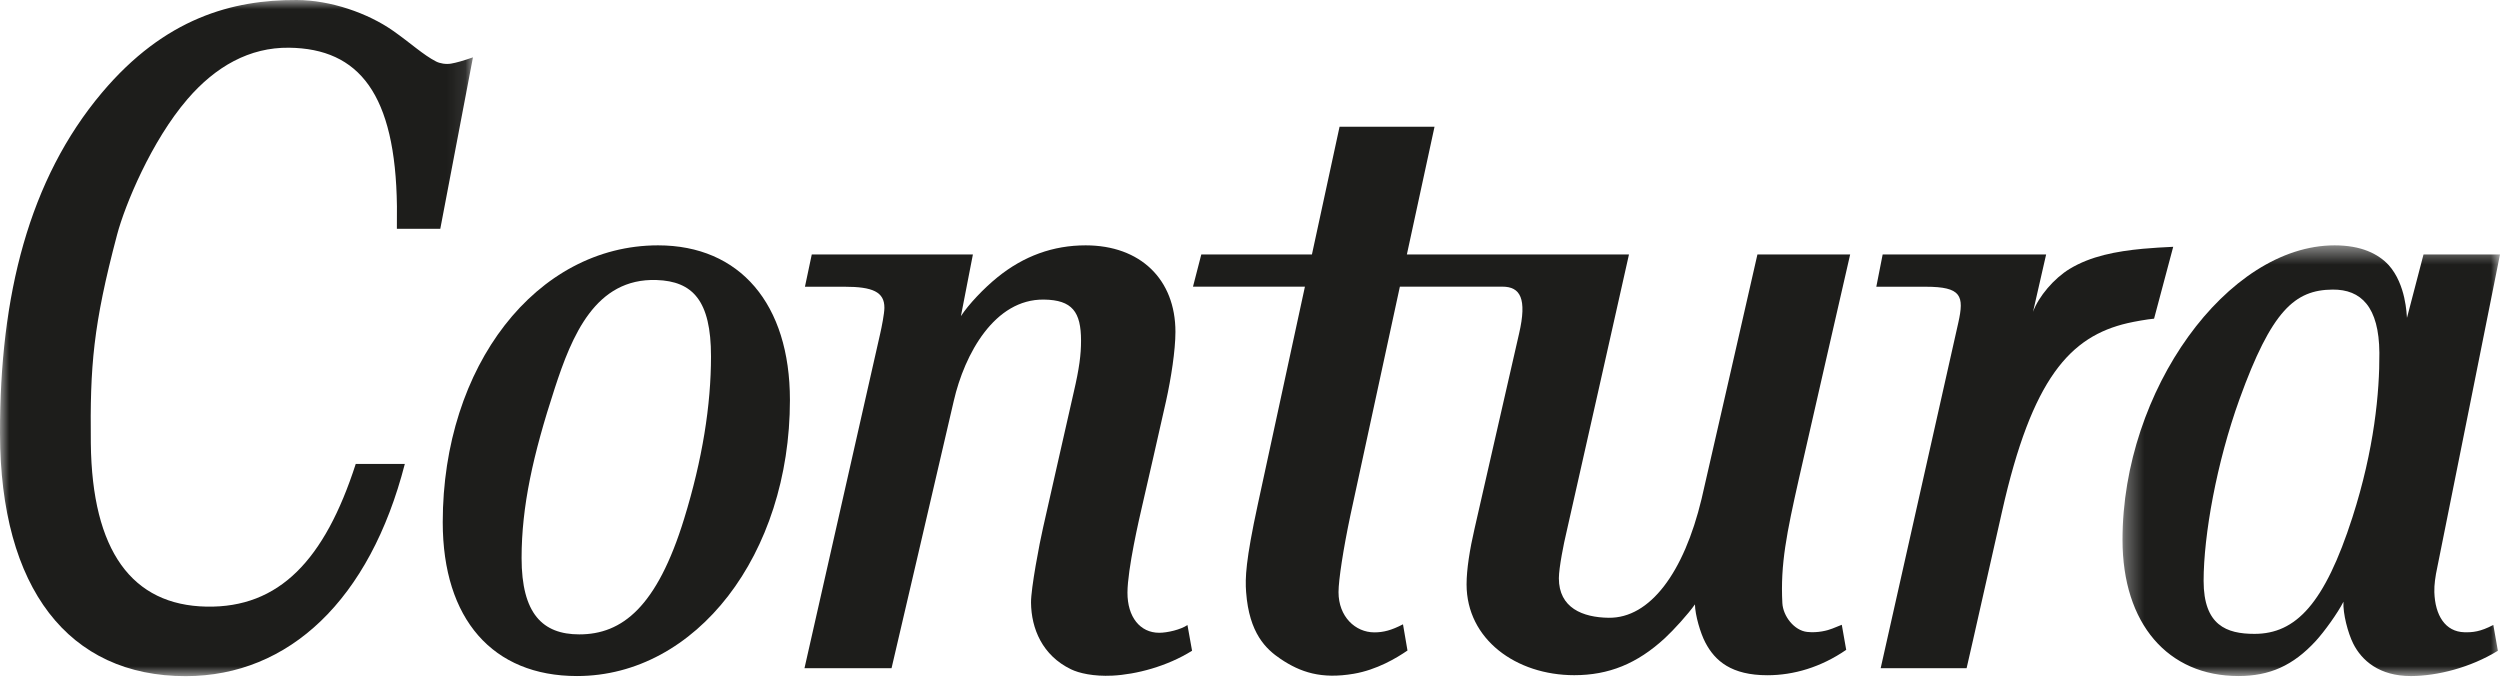 <svg viewBox="0 0 137 38" fill="none" xmlns="http://www.w3.org/2000/svg">
<path fill-rule="evenodd" clip-rule="evenodd" d="M37.491 28.427C38.493 25.174 38.963 22.207 38.963 19.526C38.963 16.464 37.956 15.412 35.981 15.345C32.618 15.23 31.335 18.415 30.4 21.278C29.201 24.949 28.585 27.753 28.583 30.576C28.582 33.638 29.741 34.763 31.743 34.764C34.095 34.766 36.003 33.261 37.491 28.427ZM31.619 37.047C27.004 37.047 24.262 33.931 24.262 28.618C24.262 20.052 29.397 13.445 36.06 13.445C40.545 13.445 43.288 16.655 43.288 21.92C43.288 30.391 38.15 37.047 31.619 37.047Z" fill="#1D1D1B"/>
<mask id="mask0_163_53950" style="mask-type:luminance" maskUnits="userSpaceOnUse" x="0" y="0" width="26" height="38">
<path fill-rule="evenodd" clip-rule="evenodd" d="M0 0H25.918V37.053H0V0Z" fill="white"/>
</mask>
<g mask="url(#mask0_163_53950)">
<path fill-rule="evenodd" clip-rule="evenodd" d="M11.316 33.243C15.3 33.319 17.795 30.688 19.494 25.425H22.184C20.268 32.871 15.837 37.047 10.183 37.053C3.756 37.061 0.015 32.245 -9.77966e-05 23.749C-0.014 16.199 1.589 9.828 5.58 5.087C9.04 0.977 12.751 -0.013 16.261 0C18.113 0.007 20.156 0.718 21.533 1.682C22.499 2.358 23.188 3.006 23.898 3.37C24.111 3.479 24.437 3.534 24.719 3.486C25 3.438 25.389 3.33 25.918 3.142L24.128 12.538H21.749C21.755 12.227 21.755 11.617 21.752 11.308C21.676 5.157 19.685 2.665 15.845 2.615C13.673 2.587 11.812 3.644 10.274 5.431C8.294 7.729 6.847 11.236 6.416 12.862C5.096 17.849 4.931 20.075 4.977 24.283C5.04 30.206 7.243 33.166 11.316 33.243Z" fill="#1D1D1B"/>
</g>
<mask id="mask1_163_53950" style="mask-type:luminance" maskUnits="userSpaceOnUse" x="116" y="13" width="21" height="25">
<path fill-rule="evenodd" clip-rule="evenodd" d="M116.313 13.445H137V37.048H116.313V13.445Z" fill="white"/>
</mask>
<g mask="url(#mask1_163_53950)">
<path fill-rule="evenodd" clip-rule="evenodd" d="M127.936 13.445C122.06 13.445 116.313 21.394 116.313 29.578C116.313 34.176 118.795 37.047 122.668 37.047C124.371 37.047 125.657 36.478 126.897 35.133C127.365 34.625 128.108 33.595 128.421 32.976C128.387 33.625 128.665 34.688 128.957 35.27C129.416 36.187 130.382 37.054 132.129 37.048C133.555 37.043 135.374 36.59 136.884 35.661L136.634 34.247C135.921 34.621 135.5 34.659 135.046 34.647C134.005 34.619 133.442 33.731 133.402 32.449C133.39 32.05 133.456 31.585 133.565 31.081C133.673 30.577 137 13.943 137 13.943H132.809L131.902 17.418C131.881 17.251 131.856 15.598 130.9 14.527C130.32 13.904 129.392 13.445 127.936 13.445ZM127.828 15.869C129.383 15.857 130.372 16.809 130.39 19.337C130.404 21.484 130.114 24.617 128.912 28.353C127.386 33.093 125.809 34.736 123.544 34.736C122.019 34.736 120.758 34.273 120.758 31.832C120.758 29.343 121.464 25.365 122.725 21.873C124.485 17.004 125.76 15.886 127.828 15.869Z" fill="#1D1D1B"/>
</g>
<path fill-rule="evenodd" clip-rule="evenodd" d="M61.785 32.473C61.78 33.81 62.477 34.676 63.523 34.676C63.978 34.676 64.697 34.505 65.073 34.253L65.325 35.661C63.954 36.519 62.264 36.96 60.956 37.025C59.919 37.075 59.125 36.887 58.693 36.678C57.123 35.921 56.514 34.451 56.5 33.023C56.493 32.251 56.966 29.751 57.161 28.913C57.356 28.075 58.514 22.892 58.84 21.496C59.145 20.188 59.241 19.438 59.241 18.671C59.241 17.092 58.761 16.437 57.206 16.417C54.5 16.381 52.857 19.402 52.267 21.968C51.677 24.533 48.857 36.616 48.857 36.616H44.086C44.086 36.616 48.155 18.629 48.235 18.281C48.315 17.933 48.462 17.19 48.465 16.869C48.471 15.993 47.811 15.713 46.29 15.713H44.111L44.485 13.943H53.315L52.658 17.323C53.081 16.678 53.91 15.802 54.662 15.194C56.105 14.027 57.712 13.445 59.493 13.445C62.497 13.445 64.414 15.313 64.414 18.185C64.414 19.191 64.176 20.727 63.901 21.97C63.626 23.212 62.743 27.072 62.588 27.736C62.433 28.401 61.79 31.181 61.785 32.473Z" fill="#1D1D1B"/>
<path fill-rule="evenodd" clip-rule="evenodd" d="M116.601 17.706C116.963 17.622 117.671 17.495 118.043 17.463L119.092 13.525C118.676 13.54 117.856 13.592 117.436 13.632C115.954 13.773 114.572 14.034 113.414 14.737C112.558 15.257 111.711 16.252 111.41 17.089L112.128 13.944H103.17L102.822 15.713H105.523C107.495 15.713 107.644 16.211 107.315 17.685L103.061 36.617H107.77C107.77 36.617 108.068 35.344 109.712 28.031C111.355 20.718 113.449 18.434 116.601 17.706Z" fill="#1D1D1B"/>
<path fill-rule="evenodd" clip-rule="evenodd" d="M96.854 37.003C98.287 37.003 99.785 36.566 101.172 35.611L100.93 34.238C100.93 34.238 100.687 34.337 100.415 34.445C100.144 34.553 99.621 34.692 99.033 34.63C98.324 34.554 97.712 33.77 97.673 33.047C97.56 30.922 97.91 29.215 98.58 26.235C98.971 24.499 101.389 13.944 101.389 13.944H96.307C96.307 13.944 93.443 26.517 93.245 27.345C92.277 31.38 90.419 33.881 88.161 33.854C86.728 33.837 85.426 33.313 85.426 31.689C85.426 31.111 85.712 29.697 85.824 29.245C85.936 28.793 89.268 13.944 89.268 13.944H77.097L78.612 6.945H73.408L71.894 13.944H65.831L65.376 15.709H71.51L68.927 27.644C68.261 30.726 68.23 31.672 68.287 32.446C68.455 34.707 69.373 35.57 70.183 36.114C71.266 36.841 72.408 37.226 74.181 36.923C75.447 36.708 76.526 36.064 77.13 35.648L76.884 34.212C76.246 34.543 75.808 34.654 75.316 34.654C74.267 34.654 73.351 33.788 73.351 32.451C73.351 31.782 73.614 30.077 74.002 28.236C74.231 27.155 76.713 15.709 76.713 15.709H82.334C83.31 15.709 83.692 16.356 83.245 18.283C82.799 20.21 81.071 27.822 80.808 28.959C80.544 30.097 80.368 31.203 80.368 32.022C80.368 35.036 83.086 37 86.269 37C88.152 37 89.712 36.376 91.238 34.968C91.708 34.534 92.518 33.645 92.883 33.12C92.894 33.711 93.18 34.693 93.456 35.217C93.986 36.226 94.89 37.003 96.854 37.003Z" fill="#1D1D1B"/>
</svg>